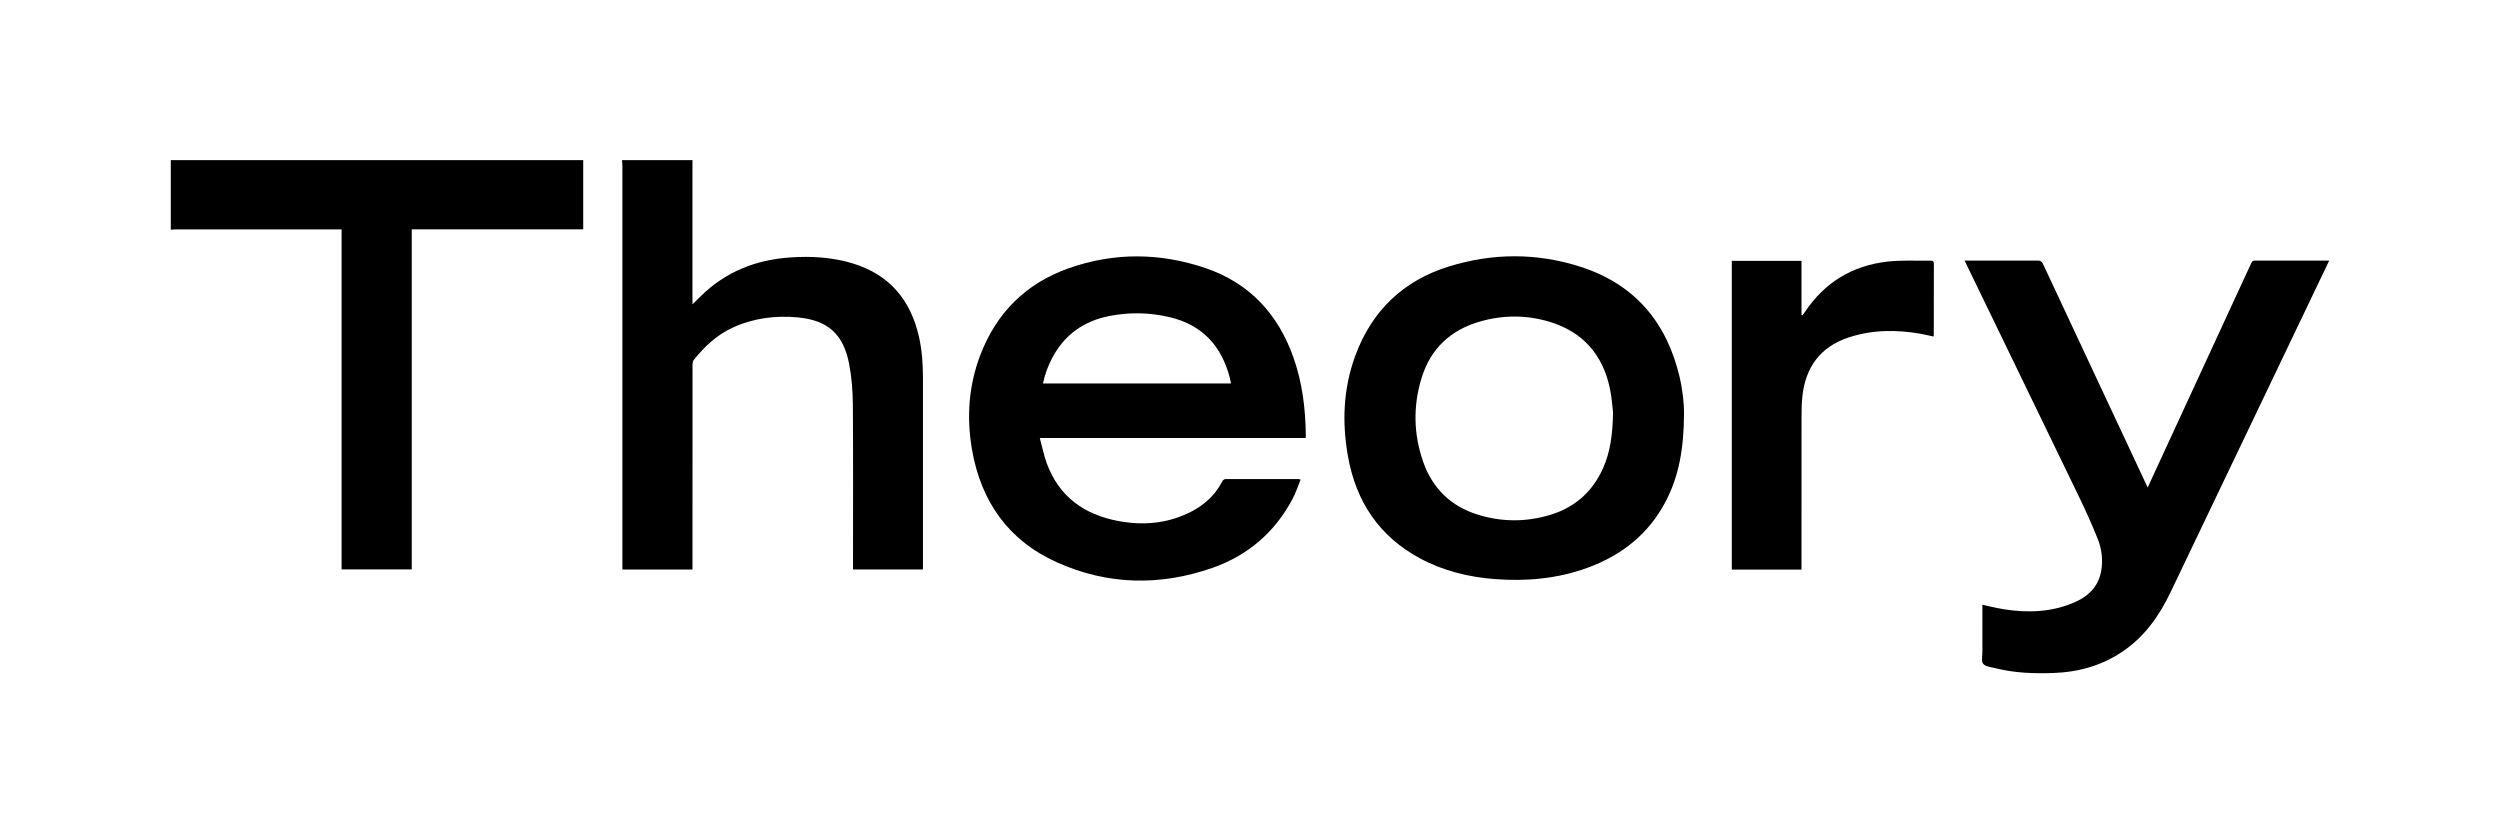 <?xml version="1.0" encoding="utf-8"?>
<!-- Generator: Adobe Illustrator 21.1.0, SVG Export Plug-In . SVG Version: 6.00 Build 0)  -->
<svg version="1.1" id="Layer_1" xmlns="http://www.w3.org/2000/svg" xmlns:xlink="http://www.w3.org/1999/xlink" x="0px" y="0px"
	 viewBox="0 0 360 120" enable-background="new 0 0 360 120" xml:space="preserve">
<g>
	<path d="M99.714,23.056c0,6.876,0,13.753,0,20.765c0.457-0.447,0.838-0.819,1.218-1.192c3.578-3.512,7.929-5.225,12.881-5.56
		c3.055-0.207,6.072-0.029,9.013,0.873c5.249,1.61,8.29,5.231,9.494,10.504c0.442,1.936,0.584,3.901,0.584,5.88
		c0.001,9.043,0,18.085,0,27.128c0,0.169,0,0.338,0,0.55c-3.355,0-6.668,0-10.069,0c0-0.24,0-0.477,0-0.714
		c0-7.675,0.035-15.35-0.024-23.025c-0.015-1.963-0.166-3.955-0.539-5.879c-0.827-4.269-3.054-6.273-7.383-6.681
		c-3.254-0.307-6.441,0.106-9.449,1.504c-2.261,1.051-4.009,2.717-5.544,4.63c-0.144,0.179-0.174,0.49-0.174,0.739
		c-0.008,9.575-0.007,19.149-0.007,28.724c0,0.226,0,0.451,0,0.711c-3.359,0-6.676,0-10.089,0c0-0.263,0-0.52,0-0.777
		c0-19.111,0-38.223-0.002-57.334c0-0.282-0.035-0.564-0.054-0.846C92.95,23.056,96.332,23.056,99.714,23.056z"/>
	<path d="M83.983,23.056c0,3.302,0,6.605,0,9.968c-8.23,0-16.429,0-24.691,0c0,16.349,0,32.637,0,48.974c-3.391,0-6.718,0-10.104,0
		c0-16.311,0-32.602,0-48.967c-0.261,0-0.464,0-0.667,0c-7.77,0-15.539,0-23.309,0.002c-0.206,0-0.412,0.035-0.618,0.054
		c0-3.341,0-6.682,0-10.031C44.39,23.056,64.187,23.056,83.983,23.056z"/>
	<path d="M188.012,63.068c-12.735,0-25.417,0-38.282,0c0.347,1.278,0.583,2.504,1.01,3.661c1.769,4.799,5.376,7.368,10.283,8.296
		c3.468,0.655,6.844,0.392,10.065-1.122c2.135-1.003,3.849-2.48,4.936-4.621c0.073-0.143,0.301-0.293,0.458-0.294
		c3.514-0.015,7.028-0.009,10.541-0.005c0.035,0,0.071,0.021,0.266,0.084c-0.39,0.941-0.703,1.91-1.172,2.795
		c-2.552,4.813-6.46,8.144-11.559,9.923c-7.524,2.626-15.069,2.469-22.361-0.809c-7.006-3.15-10.959-8.787-12.241-16.303
		c-0.783-4.593-0.469-9.128,1.194-13.506c2.325-6.124,6.591-10.37,12.763-12.543c6.542-2.304,13.174-2.238,19.716-0.003
		c6.329,2.162,10.435,6.631,12.64,12.896c1.274,3.62,1.726,7.374,1.768,11.191C188.038,62.799,188.025,62.891,188.012,63.068z
		 M150.19,55.218c9.041,0,18.027,0,27.072,0c-0.058-0.285-0.096-0.523-0.155-0.756c-1.171-4.606-3.943-7.659-8.636-8.78
		c-2.876-0.687-5.787-0.75-8.696-0.183c-3.707,0.722-6.506,2.701-8.269,6.07C150.91,52.708,150.457,53.906,150.19,55.218z"/>
	<path d="M242.499,59.518c-0.025,5.013-0.707,9.022-2.664,12.737c-2.455,4.662-6.31,7.699-11.197,9.492
		c-4.316,1.583-8.787,1.985-13.343,1.644c-3.787-0.284-7.415-1.169-10.78-2.971c-5.905-3.161-9.241-8.176-10.403-14.684
		c-0.879-4.922-0.688-9.805,1.057-14.536c2.383-6.46,6.902-10.786,13.46-12.824c6.328-1.966,12.741-1.983,19.052,0.069
		c7.741,2.518,12.333,7.975,14.177,15.83C242.33,56.28,242.517,58.319,242.499,59.518z M232.278,59.378
		c-0.094-0.729-0.175-2.14-0.468-3.505c-1.034-4.819-3.884-8.072-8.626-9.521c-3.325-1.016-6.702-1.015-10.05-0.058
		c-4.235,1.21-7.12,3.895-8.422,8.119c-1.256,4.073-1.169,8.178,0.264,12.191c1.34,3.754,3.97,6.297,7.783,7.491
		c3.531,1.106,7.114,1.102,10.646-0.009c3.44-1.082,5.917-3.308,7.408-6.609C231.879,65.115,232.219,62.612,232.278,59.378z"/>
	<path d="M282.9,37.522c0,0,8.778-0.001,10.559,0c0.384,0,0.56,0.12,0.721,0.464c4.925,10.55,15.084,32.213,15.084,32.213
		s10.854-23.507,14.866-32.202c0.122-0.263,0.202-0.479,0.59-0.476c3.477,0.02,10.687,0,10.687,0s-15.629,32.669-22.855,47.774
		c-1.598,3.341-3.667,6.293-6.758,8.428c-3.06,2.114-6.492,3.072-10.174,3.192c-2.777,0.091-5.546-0.007-8.259-0.691
		c-0.621-0.156-1.419-0.214-1.776-0.627c-0.307-0.355-0.12-1.184-0.12-1.756c-0.008-2.033-0.003-6.761-0.003-6.761
		s2.064,0.493,3.067,0.651c3.53,0.556,7.01,0.43,10.326-1.051c1.959-0.875,3.353-2.31,3.723-4.502
		c0.26-1.541,0.083-3.097-0.49-4.537c-0.819-2.058-1.731-4.082-2.695-6.077C293.971,60.347,282.9,37.522,282.9,37.522z"/>
	<path d="M259.415,82.024c-3.384,0-6.685,0-10.038,0c0-14.816,0-29.619,0-44.457c3.316,0,6.632,0,10.039,0c0,2.583,0,5.182,0,7.781
		c0.052,0.016,0.105,0.031,0.157,0.047c0.113-0.159,0.231-0.314,0.339-0.476c2.838-4.263,6.843-6.676,11.891-7.25
		c2.042-0.232,4.125-0.101,6.19-0.136c0.305-0.005,0.487,0.072,0.485,0.449c-0.014,3.438-0.011,6.876-0.015,10.315
		c0,0.036-0.018,0.072-0.045,0.168c-0.576-0.128-1.152-0.278-1.736-0.382c-3.546-0.63-7.074-0.625-10.522,0.524
		c-4.059,1.353-6.165,4.29-6.618,8.473c-0.104,0.96-0.12,1.933-0.121,2.9c-0.01,7.105-0.005,14.209-0.005,21.314
		C259.415,81.519,259.415,81.746,259.415,82.024z"/>
</g>
</svg>
